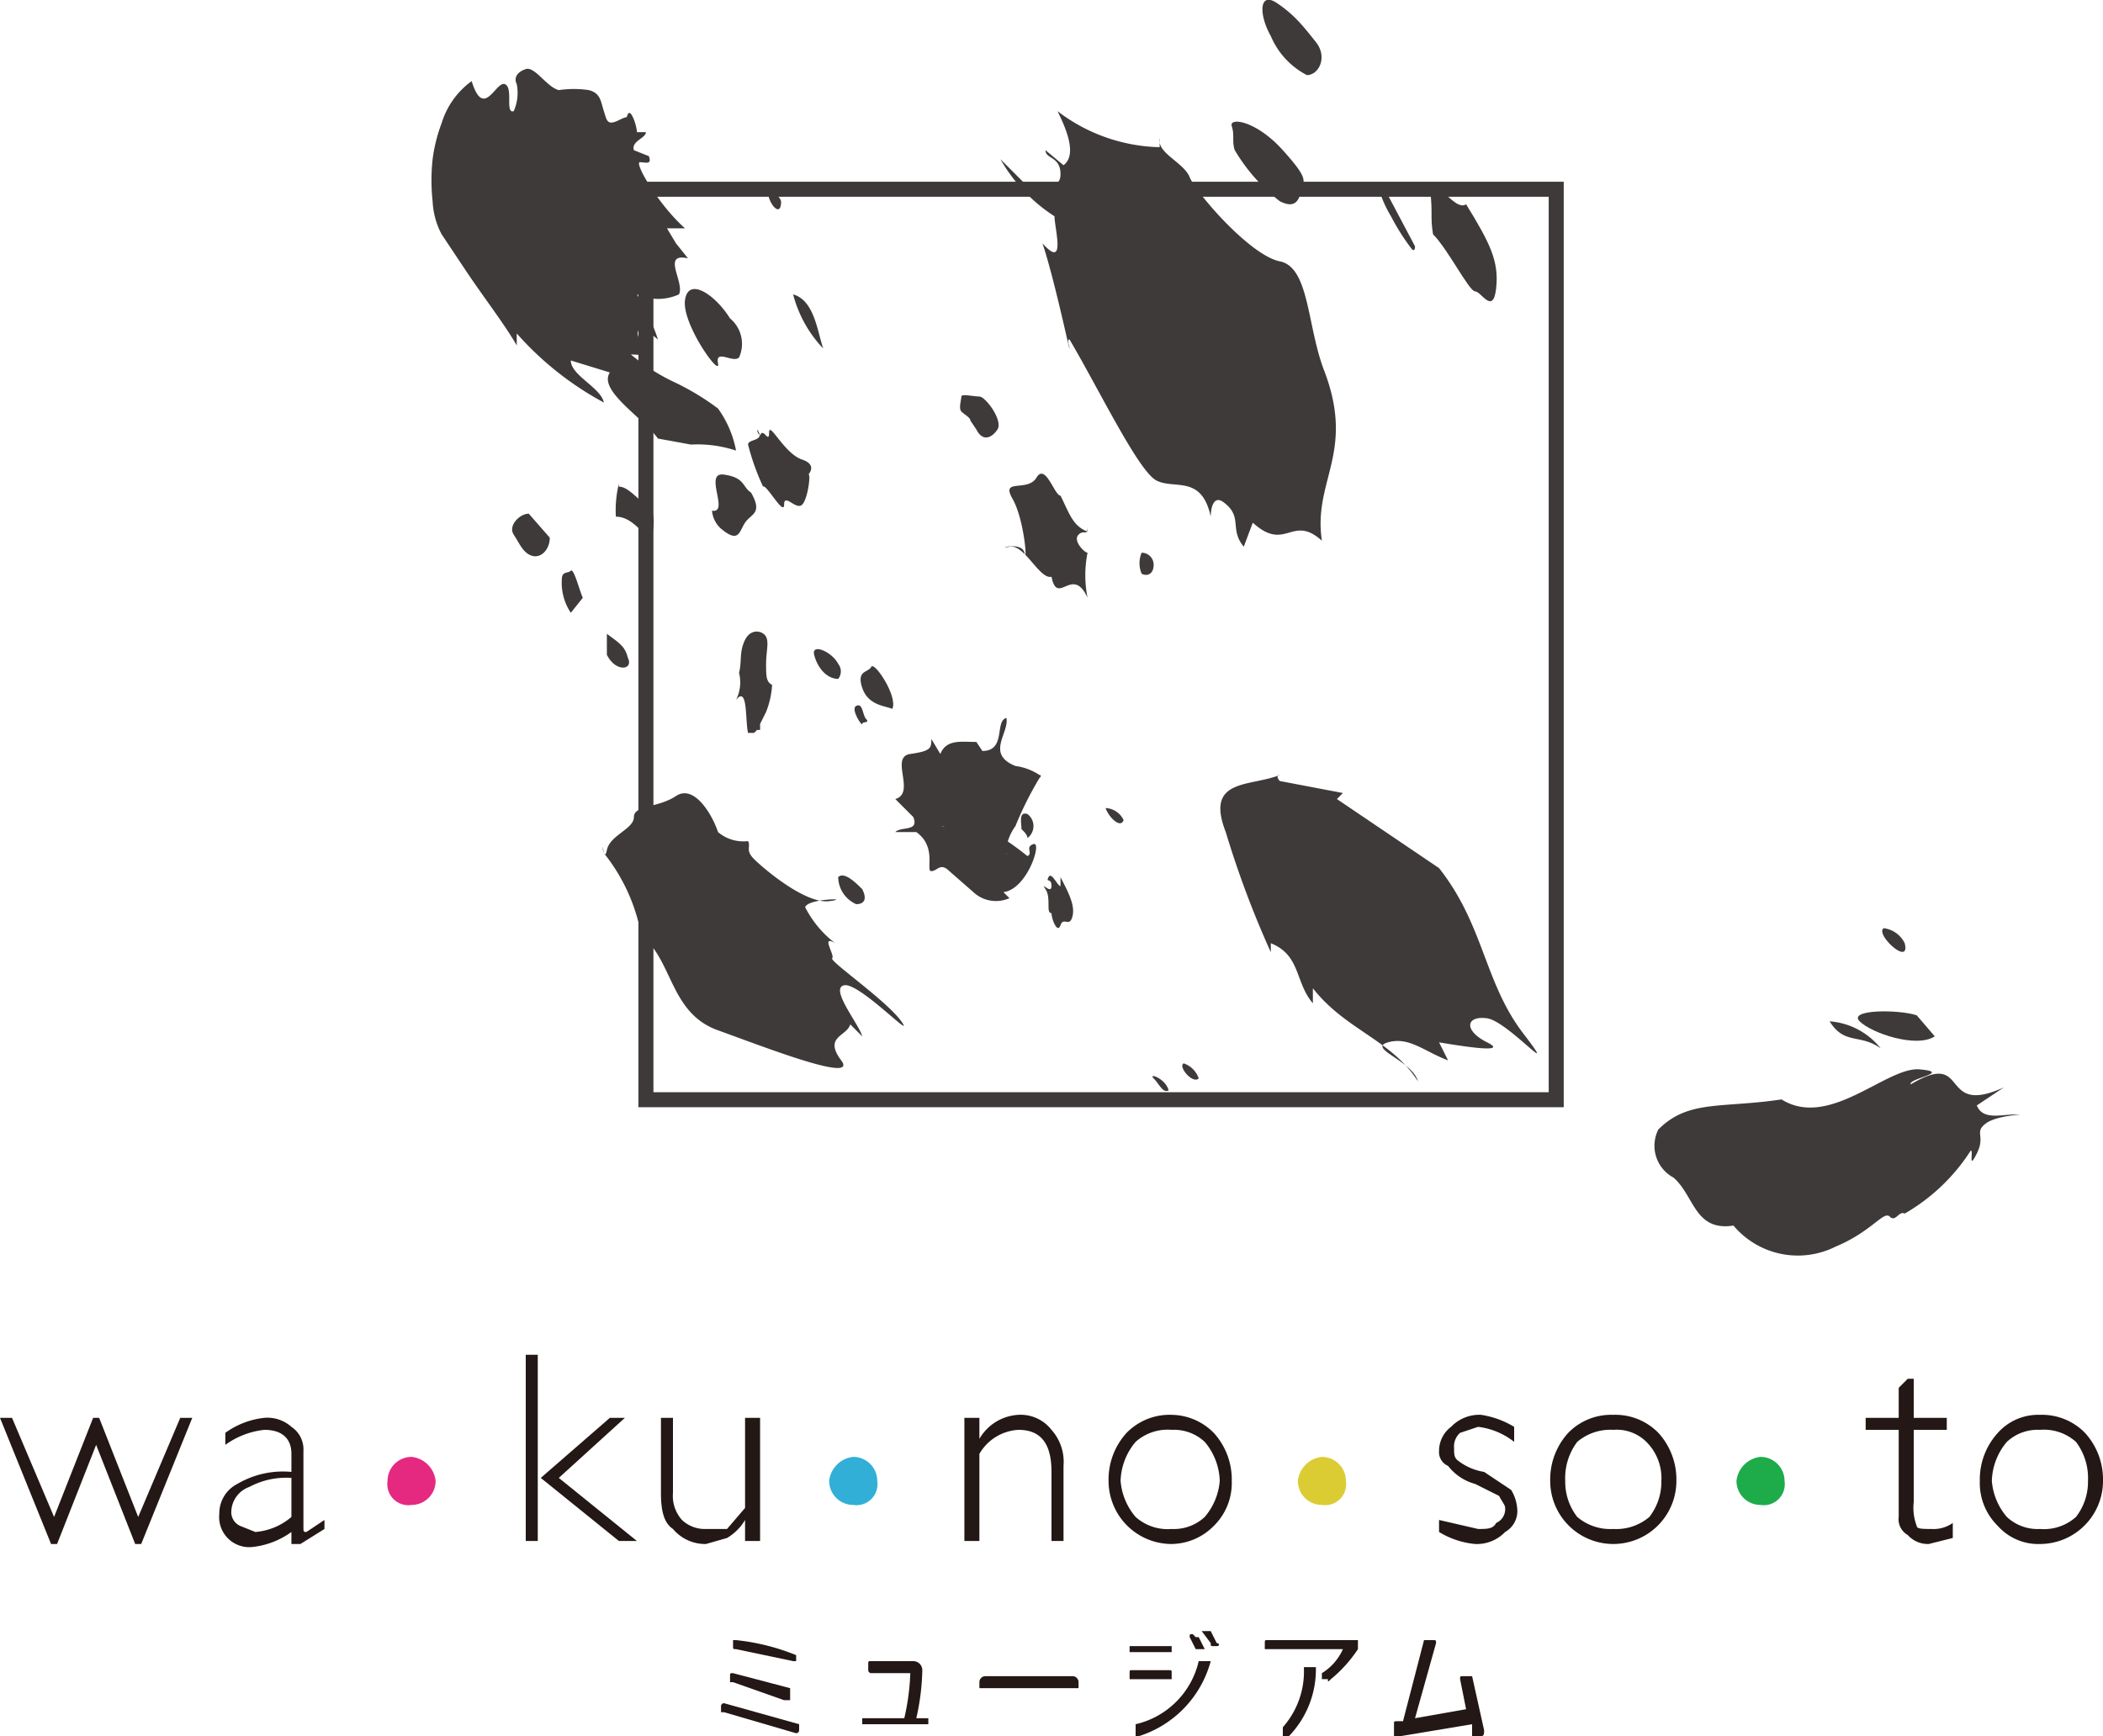 <svg id="レイヤー_1" data-name="レイヤー 1" xmlns="http://www.w3.org/2000/svg" viewBox="0 0 70 57.8"><defs><style>.cls-1{fill:#231815;}.cls-2{fill:#e62980;}.cls-3{fill:#32afd7;}.cls-4{fill:#dccc34;}.cls-5{fill:#1eac4b;}.cls-6{fill:none;stroke:#3e3a39;stroke-miterlimit:10;stroke-width:0.5px;}.cls-7{fill:#3e3a39;}</style></defs><title>logo</title>

<!-- wa -->
<path class="cls-1" d="M100,95.7l-1.7,4.2h-.2l-1.3-3.3-1.3,3.3h-.2l-1.7-4.2H94L95.4,99l1.3-3.3h.2L98.2,99l1.4-3.3Z" transform="translate(-93.6 -48.5)"/><path class="cls-1" d="M104.4,99.1v.3l-.8.5h-.3v-.4a2.7,2.7,0,0,1-1.3.5,1,1,0,0,1-1.1-1.1,1.1,1.1,0,0,1,.6-1,3,3,0,0,1,1.8-.4v-.6c0-.5-.3-.8-.9-.8a2.7,2.7,0,0,0-1.3.5v-.4a2.7,2.7,0,0,1,1.3-.5,1.2,1.2,0,0,1,.9.3.9.9,0,0,1,.4.8v2.5c0,.2,0,.2.1.2Zm-1.1-.1V97.7a2.6,2.6,0,0,0-1.4.3.9.9,0,0,0-.6.8.5.5,0,0,0,.3.5l.5.2A2.1,2.1,0,0,0,103.3,99Z" transform="translate(-93.6 -48.5)"/>
<!-- waEND -->

<!-- ku -->
<path class="cls-1" d="M111.5,93.6v6.2h-.4V93.6Zm2.9,2.1-2.2,2,2.6,2.1h-.6l-2.6-2.1,2.3-2Z" transform="translate(-93.6 -48.5)"/><path class="cls-1" d="M118.4,99.8v-.7h0a1.7,1.7,0,0,1-.6.6l-.7.2a1.4,1.4,0,0,1-1.1-.5c-.3-.2-.4-.6-.4-1.2V95.7h.4v2.5a1.2,1.2,0,0,0,.3.9,1.1,1.1,0,0,0,.8.3h.7l.6-.7V95.7h.5v4.1Z" transform="translate(-93.6 -48.5)"/>
<!-- kuEND -->

<!-- no -->
<path class="cls-1" d="M126.2,95.7v.7h0a1.6,1.6,0,0,1,1.3-.8,1.3,1.3,0,0,1,1.1.5,1.6,1.6,0,0,1,.4,1.2v2.5h-.4V97.5c0-1-.4-1.4-1.1-1.4a1.6,1.6,0,0,0-1.3.8v2.9h-.5V95.7Z" transform="translate(-93.6 -48.5)"/><path class="cls-1" d="M132.6,95.6a2,2,0,0,1,1.4.6,2.3,2.3,0,0,1,.6,1.6,2,2,0,0,1-.6,1.5,2,2,0,0,1-1.4.6,2.1,2.1,0,0,1-2.1-2.1,2.3,2.3,0,0,1,.6-1.6A2,2,0,0,1,132.6,95.6Zm0,3.8a1.5,1.5,0,0,0,1.1-.4,2.1,2.1,0,0,0,.5-1.2,2.1,2.1,0,0,0-.5-1.3,1.5,1.5,0,0,0-1.1-.4,1.6,1.6,0,0,0-1.2.4,2.1,2.1,0,0,0-.5,1.3,2.1,2.1,0,0,0,.5,1.2A1.6,1.6,0,0,0,132.6,99.4Z" transform="translate(-93.6 -48.5)"/>
<!-- noEND -->
<!-- so -->
<path class="cls-1" d="M144,96v.5a2.4,2.4,0,0,0-1.2-.5l-.6.2a.6.6,0,0,0-.2.5c0,.2,0,.3.1.4a1.9,1.9,0,0,0,.9.4l.9.6a1.4,1.4,0,0,1,.2.6.8.8,0,0,1-.4.8,1.3,1.3,0,0,1-1,.4,2.8,2.8,0,0,1-1.2-.4v-.4l1.3.3c.3,0,.5,0,.6-.2a.5.5,0,0,0,.3-.5c0-.1-.1-.2-.2-.4l-.8-.4a1.7,1.7,0,0,1-.9-.6.5.5,0,0,1-.3-.5,1,1,0,0,1,.4-.8,1.3,1.3,0,0,1,1-.4A3,3,0,0,1,144,96Z" transform="translate(-93.6 -48.5)"/><path class="cls-1" d="M147.3,95.6a2,2,0,0,1,1.5.6,2.3,2.3,0,0,1,.6,1.6,2.1,2.1,0,1,1-4.2,0,2.3,2.3,0,0,1,.6-1.6A2,2,0,0,1,147.3,95.6Zm0,3.8a1.7,1.7,0,0,0,1.2-.4,1.9,1.9,0,0,0,.4-1.2,1.7,1.7,0,0,0-.5-1.3,1.4,1.4,0,0,0-1.1-.4,1.7,1.7,0,0,0-1.2.4,2,2,0,0,0-.4,1.3,1.9,1.9,0,0,0,.4,1.2A1.7,1.7,0,0,0,147.3,99.4Z" transform="translate(-93.6 -48.5)"/>
<!-- soEND -->
<!-- to -->
<path class="cls-1" d="M157.3,94.4v1.3h1.1v.4h-1.1v2.4a1.7,1.7,0,0,0,.1.8c0,.1.2.1.5.1a1.1,1.1,0,0,0,.7-.2v.5l-.8.2a.9.9,0,0,1-.7-.3.6.6,0,0,1-.3-.6V96.1h-1.1v-.4h1.1v-1l.3-.3Z" transform="translate(-93.6 -48.5)"/><path class="cls-1" d="M161.5,95.6a2,2,0,0,1,1.5.6,2.3,2.3,0,0,1,.6,1.6,2.1,2.1,0,0,1-2.1,2.1,1.8,1.8,0,0,1-1.4-.6,2,2,0,0,1-.6-1.5,2.3,2.3,0,0,1,.6-1.6A1.8,1.8,0,0,1,161.5,95.6Zm0,3.8a1.6,1.6,0,0,0,1.2-.4,1.9,1.9,0,0,0,.4-1.2,2,2,0,0,0-.4-1.3,1.6,1.6,0,0,0-1.2-.4,1.5,1.5,0,0,0-1.1.4,2.1,2.1,0,0,0-.5,1.3,2.1,2.1,0,0,0,.5,1.2A1.5,1.5,0,0,0,161.5,99.4Z" transform="translate(-93.6 -48.5)"/>
<!-- toEND -->
<!-- 中黒 -->
<path class="cls-2" d="M108.1,97.8a.8.8,0,0,1-.8.8.7.7,0,0,1-.8-.8.8.8,0,0,1,.8-.8A.9.9,0,0,1,108.1,97.8Z" transform="translate(-93.6 -48.5)"/><path class="cls-3" d="M122.8,97.8a.7.7,0,0,1-.8.8.8.8,0,0,1-.8-.8.9.9,0,0,1,.8-.8A.8.8,0,0,1,122.8,97.8Z" transform="translate(-93.6 -48.5)"/><path class="cls-4" d="M138.4,97.8a.7.7,0,0,1-.8.8.8.8,0,0,1-.8-.8.9.9,0,0,1,.8-.8A.8.8,0,0,1,138.4,97.8Z" transform="translate(-93.6 -48.5)"/><path class="cls-5" d="M153,97.8a.7.7,0,0,1-.8.8.8.8,0,0,1-.8-.8.9.9,0,0,1,.8-.8A.8.8,0,0,1,153,97.8Z" transform="translate(-93.6 -48.5)"/>
<!-- 中黒END -->

<!-- 四角 -->
<rect class="cls-6" x="21.5" y="6.3" width="30.3" height="30.31"/>
<!-- 四角END -->

<!-- 四角ペイント -->
<path class="cls-7" d="M114.8,52.9h.3c0,.2-.5.3-.4.6l.5.2c.1.3-.1.2-.3.2s.6,1.4,1.5,2.2h-.6l.3.5.4.5c-.9-.2-.1.8-.3,1.2a1.7,1.7,0,0,1-1.4,0,6.9,6.9,0,0,1,.7,1.5l-.5-.4c-.3.1-.2.4.2.7s-.4.2-.6.2a6.7,6.7,0,0,0,1.4.9,8.5,8.5,0,0,1,1.5.9,3.5,3.5,0,0,1,.6,1.4,4.1,4.1,0,0,0-1.5-.2l-1.1-.2c-.5-.7-2-1.6-1.6-2.2l-1.3-.4c0,.5,1,.9,1.1,1.4a10.5,10.5,0,0,1-2.9-2.3v.4c-.4-.7-1.1-1.6-1.7-2.5l-.8-1.2a2.6,2.6,0,0,1-.3-1.1,6.5,6.5,0,0,1,0-1.4,5.3,5.3,0,0,1,.3-1.2,2.7,2.7,0,0,1,1-1.4c.4,1.3.8,0,1.1.1s0,1,.3.9a1.5,1.5,0,0,0,.1-.9c-.1-.2,0-.4.3-.5s.7.6,1.1.7a3.4,3.4,0,0,1,1,0c.4.1.4.4.5.7s.1.5.5.3.2,0,.3-.2S114.8,52.7,114.8,52.9Z" transform="translate(-93.6 -48.5)"/><path class="cls-7" d="M118.6,64.9c.4.7,0,.7-.2,1s-.2.7-.8.2a.9.9,0,0,1-.3-.6c.6.1-.3-1.3.4-1.2S118.3,64.7,118.6,64.9Z" transform="translate(-93.6 -48.5)"/><path class="cls-7" d="M111.9,66.4c0,.4-.3.7-.6.6s-.4-.4-.6-.7.2-.7.5-.7" transform="translate(-93.6 -48.5)"/><path class="cls-7" d="M112.3,67.8c0-.3.2-.2.3-.3s.3.7.4.9l-.4.5A1.8,1.8,0,0,1,112.3,67.8Z" transform="translate(-93.6 -48.5)"/><path class="cls-7" d="M125.9,62.5c0-.1-.2-.2-.3-.3s0-.4,0-.5.4,0,.6,0,.8.8.6,1.1-.5.4-.7,0Z" transform="translate(-93.6 -48.5)"/><path class="cls-7" d="M118.8,72.8h.1v-.2l.2-.4a2.9,2.9,0,0,0,.2-.9c-.2-.1-.2-.3-.2-.7s.1-.7,0-.9-.5-.3-.7.1-.1.7-.2,1.1a1.3,1.3,0,0,1-.1.9c.4-.5.3.7.4,1.1h.2Z" transform="translate(-93.6 -48.5)"/><path class="cls-7" d="M114.5,70.4c.2.4-.4.5-.7-.1v-.7C114.2,69.9,114.4,70,114.5,70.4Z" transform="translate(-93.6 -48.5)"/><path class="cls-7" d="M111.9,76.6" transform="translate(-93.6 -48.5)"/><path class="cls-7" d="M127.1,72.4c.1.5-.7,1.2.3,1.6a1.9,1.9,0,0,1,.8.3s.1,0,0,.1a11.4,11.4,0,0,0-.8,1.6,1.7,1.7,0,0,0-.3.7v.2h0c0-.1,0,.2-.1-.2h0c.1.3.2.3,0,.1h-.2a2.4,2.4,0,0,0-1.1-.6L125,76h-.1c.3,0,1,.3,1.4,0a9.7,9.7,0,0,1,1.5,1c.2-.1-.1-.3.2-.4s-.2,1.5-1,1.6l.2.2a1.1,1.1,0,0,1-1.2-.2l-.8-.7c-.3-.3-.4,0-.6,0s.2-.8-.5-1.3h-.7c.2-.2.8,0,.6-.5l-.6-.6c.7-.2-.2-1.4.5-1.5s.7-.2.7-.5l.3.5c.2-.5.7-.4,1.2-.4l.2.3C127.1,73.5,126.7,72.5,127.1,72.4Z" transform="translate(-93.6 -48.5)"/><path class="cls-7" d="M120,58.3c.7.2.8,1.2,1,1.8A4.1,4.1,0,0,1,120,58.3Z" transform="translate(-93.6 -48.5)"/><path class="cls-7" d="M128.6,78.9c-.2,0,0-.5-.2-.8s.2.2.2-.1-.2-.1-.1-.3.3.3.4.3v-.3c.2.4.5.9.4,1.3s-.3,0-.4.3S128.6,79.1,128.6,78.9Z" transform="translate(-93.6 -48.5)"/><path class="cls-7" d="M127.6,76.1c0-.2-.1-.6.2-.5a.5.5,0,0,1,0,.8C127.8,76.3,127.7,76.2,127.6,76.1Z" transform="translate(-93.6 -48.5)"/><path class="cls-7" d="M128.6,67.7c-.4.1-.9-1.1-1.4-1s.4-.2.5.2,0-1.1-.4-1.8.5-.2.8-.7.6.6.8.6h0c.3.6.4,1,.9,1.2v-.2c0,.4-.1.1-.3.3s.2.6.3.6a3.8,3.8,0,0,0,0,1.5C129.3,67.3,128.8,68.7,128.6,67.7Z" transform="translate(-93.6 -48.5)"/><path class="cls-7" d="M131.6,66.9a.4.4,0,0,1,.4.4c0,.3-.2.4-.4.3A.9.9,0,0,1,131.6,66.9Z" transform="translate(-93.6 -48.5)"/><path class="cls-7" d="M134.3,65.2c-.3-.2-.4.2-.4.5-.3-1.4-1.2-.9-1.8-1.2s-1.9-3-2.9-4.7c-.1,0,0,.2,0,.3s-.5-2.3-.9-3.5c.8.9.4-.5.4-.9a5.5,5.5,0,0,1-1.8-1.9l.9.9c.4-.2,1.1.2,1.1-.4s-.5-.5-.5-.8l.6.5c.4-.3.2-1-.2-1.8a5.8,5.8,0,0,0,3.4,1.2v-.3c-.1.5.8.8,1,1.3s2,2.6,3,2.8.9,2.2,1.5,3.7h0c1,2.7-.4,3.6-.1,5.6-1-.9-1.2.4-2.3-.6l-.3.8C134.5,66.1,135,65.7,134.3,65.2Z" transform="translate(-93.6 -48.5)"/><path class="cls-7" d="M119.6,55.2c0,.5-.3.2-.4-.1S119.5,54.9,119.6,55.2Z" transform="translate(-93.6 -48.5)"/><path class="cls-7" d="M117.9,59.1a1.1,1.1,0,0,1,.3,1.3c-.2.2-.8-.3-.7.2s-1.2-1.3-1.1-2.1S117.4,58.3,117.9,59.1Z" transform="translate(-93.6 -48.5)"/><path class="cls-7" d="M118.9,63c.1-.3.3.3.3-.1s.5.7,1.1.9.1.6.2.5,0,.8-.2,1-.6-.4-.6,0-.6-.7-.7-.6a7.8,7.8,0,0,1-.5-1.4c0-.2.6-.1.3-.5A.3.3,0,0,0,118.9,63Z" transform="translate(-93.6 -48.5)"/><path class="cls-7" d="M141.3,56.3c-.1-.6,0-.7-.1-1.5s.8.8,1.2.5c.8,1.3,1.1,1.9,1,2.8s-.5.1-.7.1S141.8,56.8,141.3,56.3Z" transform="translate(-93.6 -48.5)"/><path class="cls-7" d="M139.9,55.7a3.9,3.9,0,0,1-.4-.9c0-.2.3.4.3.2l.9,1.7c0,.2-.1.1-.1.1A7.2,7.2,0,0,1,139.9,55.7Z" transform="translate(-93.6 -48.5)"/><path class="cls-7" d="M134.7,53.5c-.1-.3,0-.5-.1-.8s.8-.2,1.7.8.7,1,.6,1.4-.3.5-.7.3A6.1,6.1,0,0,1,134.7,53.5Z" transform="translate(-93.6 -48.5)"/><path class="cls-7" d="M114.2,64.7c.3,0,.6.4.9.6s.3.6.2,1-.5-.6-1.2-.6a3.7,3.7,0,0,1,.1-1.1Z" transform="translate(-93.6 -48.5)"/><path class="cls-7" d="M135.9,49.7c-.4-.7-.4-1.5.2-1.1s.9.8,1.3,1.3.1,1.1-.3,1.1A2.6,2.6,0,0,1,135.9,49.7Z" transform="translate(-93.6 -48.5)"/><path class="cls-7" d="M123.3,72.1c-.2-.1-.8-.1-1-.7s.2-.5.3-.7S123.5,71.7,123.3,72.1Z" transform="translate(-93.6 -48.5)"/><path class="cls-7" d="M117.5,76.2a1.3,1.3,0,0,0,1,.3c.1.2-.1.3.2.6s1.7,1.5,2.5,1.4-.7-.1-.8.2a3.5,3.5,0,0,0,1,1.2c-.5-.3,0,.4-.1.5s1.8,1.4,2.3,2.1-1.4-1.3-1.9-1.2.5,1.3.6,1.7l-.4-.4c-.1.4-.9.4-.3,1.2s-2.7-.5-4.1-1-1.5-1.9-2.2-2.8H115a6.1,6.1,0,0,0-1.3-3.1c-.1-.6,0,.4.1-.1s.9-.7.9-1.1.8-.3,1.4-.7S117.3,75.6,117.5,76.2Z" transform="translate(-93.6 -48.5)"/><path class="cls-7" d="M136.2,74.3c-.1,0-.1.1,0,.2l2.1.4-.2.2,3.4,2.3c1.5,1.9,1.5,3.8,2.8,5.5s-.5-.4-1.2-.5-.8.4,0,.8-1,.1-1.6,0l.3.6c-.8-.3-1.3-.8-2-.6s.8.6,1,1.3c-.9-1.4-2.4-1.7-3.5-3.1v.5c-.6-.7-.4-1.6-1.4-2v.3a32.5,32.5,0,0,1-1.5-4C133.7,74.4,135.2,74.7,136.2,74.3Z" transform="translate(-93.6 -48.5)"/><path class="cls-7" d="M121.5,70.6a.4.4,0,0,1,0,.5c-.4,0-.7-.4-.8-.8S121.3,70.2,121.5,70.6Z" transform="translate(-93.6 -48.5)"/><path class="cls-7" d="M122.4,72.4c.2.2-.1.1-.1.2s-.4-.5-.2-.6S122.3,72.2,122.4,72.4Z" transform="translate(-93.6 -48.5)"/><path class="cls-7" d="M131,75.8c-.1.3-.5-.1-.6-.4A.7.7,0,0,1,131,75.8Z" transform="translate(-93.6 -48.5)"/><line class="cls-7" x1="46.3" y1="31.1" x2="45.8" y2="30.6"/><path class="cls-7" d="M139,79.7c-.3.2.3.4.4.5s-.6-.8-1.3-1.1A1.8,1.8,0,0,1,139,79.7Z" transform="translate(-93.6 -48.5)"/><path class="cls-7" d="M122.3,78.1c.2.4,0,.5-.2.5a1,1,0,0,1-.6-.9C121.7,77.5,122.1,77.9,122.3,78.1Z" transform="translate(-93.6 -48.5)"/><path class="cls-7" d="M120.2,80.4l.4.6c-.6-.2-.5,0-1.1-.1s-.6-.6-.7-1.1a.4.4,0,0,1,.5-.3C119.7,79.8,120.6,80.2,120.2,80.4Z" transform="translate(-93.6 -48.5)"/><path class="cls-7" d="M133.5,84.4c-.2.2-.7-.4-.5-.5A.8.8,0,0,1,133.5,84.4Z" transform="translate(-93.6 -48.5)"/><path class="cls-7" d="M132.5,84.8c-.2.1-.3-.2-.5-.4S132.4,84.4,132.5,84.8Z" transform="translate(-93.6 -48.5)"/><path class="cls-7" d="M152.9,85.1c1.6,1,3.5-1.1,4.6-1s-.4.3-.3.5c2-1.2.9,1.1,3.1.1l-.9.6c.2.5.8.3,1.3.3s-.6,0-1,.3,0,.4-.3,1-.1-.1-.2-.1a6.4,6.4,0,0,1-2.2,2.1c-.2-.1-.3.3-.5.1s-.6.5-1.8,1a2.8,2.8,0,0,1-3.4-.7c-1.3.2-1.3-1-2-1.6a1.2,1.2,0,0,1-.5-1.6C149.8,85.1,150.9,85.4,152.9,85.1Z" transform="translate(-93.6 -48.5)"/><path class="cls-7" d="M157,79.9c.2.8-1-.3-.7-.5A.9.9,0,0,1,157,79.9Z" transform="translate(-93.6 -48.5)"/><path class="cls-7" d="M156.2,83.4c-.7-.5-1.2-.1-1.7-.9A2.4,2.4,0,0,1,156.2,83.4Z" transform="translate(-93.6 -48.5)"/><path class="cls-7" d="M157.4,82.3l.6.7c-.6.4-2.1-.1-2.5-.5S156.8,82.1,157.4,82.3Z" transform="translate(-93.6 -48.5)"/>
<!-- 四角ペイントEND -->

<!-- ミュージアム --><path class="cls-1" d="M117.7,105.5h-.1v-.2a.1.1,0,0,1,.1-.1l2.5.7h0v.2a.1.1,0,0,1-.1.1Zm.3-1h-.1v-.2c0-.1,0-.1.1-.1l1.9.5v.4h-.2Zm.1-1.1c-.1,0-.1,0-.1-.1v-.2h.1a7.3,7.3,0,0,1,2,.5h0v.2h-.1Z" transform="translate(-93.6 -48.5)"/><path class="cls-1" d="M122.6,103.8H124a.3.3,0,0,1,.3.3,7.8,7.8,0,0,1-.2,1.6h.4v.2h-2.2v-.2h1.4a7.7,7.7,0,0,0,.2-1.5h-1.3a.1.1,0,0,1-.1-.1v-.2C122.5,103.8,122.5,103.8,122.6,103.8Z" transform="translate(-93.6 -48.5)"/><path class="cls-1" d="M129.3,104.3a.2.2,0,0,1,.2.2v.2h-3.3v-.2a.2.2,0,0,1,.2-.2Z" transform="translate(-93.6 -48.5)"/><path class="cls-1" d="M131.2,103.3h1.4v.2h-1.4Zm0,.9c0-.1,0-.1.1-.1h1.2c.1,0,.1,0,.1.1v.2h-1.4Zm.3,2.1h-.1v-.4a2.8,2.8,0,0,0,2.1-2.1h.4A3.6,3.6,0,0,1,131.5,106.3Zm1.9-3.3h.1l.2.4h-.3l-.2-.4c0-.1,0-.1.1-.1Zm.4-.2h.1l.2.4c.1,0,.1.1,0,.1H134c-.1,0-.1,0-.1-.1l-.3-.4h.2Z" transform="translate(-93.6 -48.5)"/><path class="cls-1" d="M135.7,103.2c0-.1,0-.1.1-.1h3v.3a4.5,4.5,0,0,1-.9,1c-.1.1-.1.1-.1,0h-.2v-.2a1.8,1.8,0,0,0,.7-.8h-2.6Zm1.3.8h.4a3.2,3.2,0,0,1-.9,2.3h-.2V106A2.8,2.8,0,0,0,137,104Z" transform="translate(-93.6 -48.5)"/><path class="cls-1" d="M140,105.9c0-.1,0-.1.1-.1h.2l.7-2.7h.3c.1,0,.1,0,.1.1l-.7,2.5,1.7-.3-.2-1c0-.1,0-.1.1-.1h.3l.4,1.8c0,.1,0,.2-.1.2h-.3v-.4l-2.4.4H140Z" transform="translate(-93.6 -48.5)"/>
</svg>
